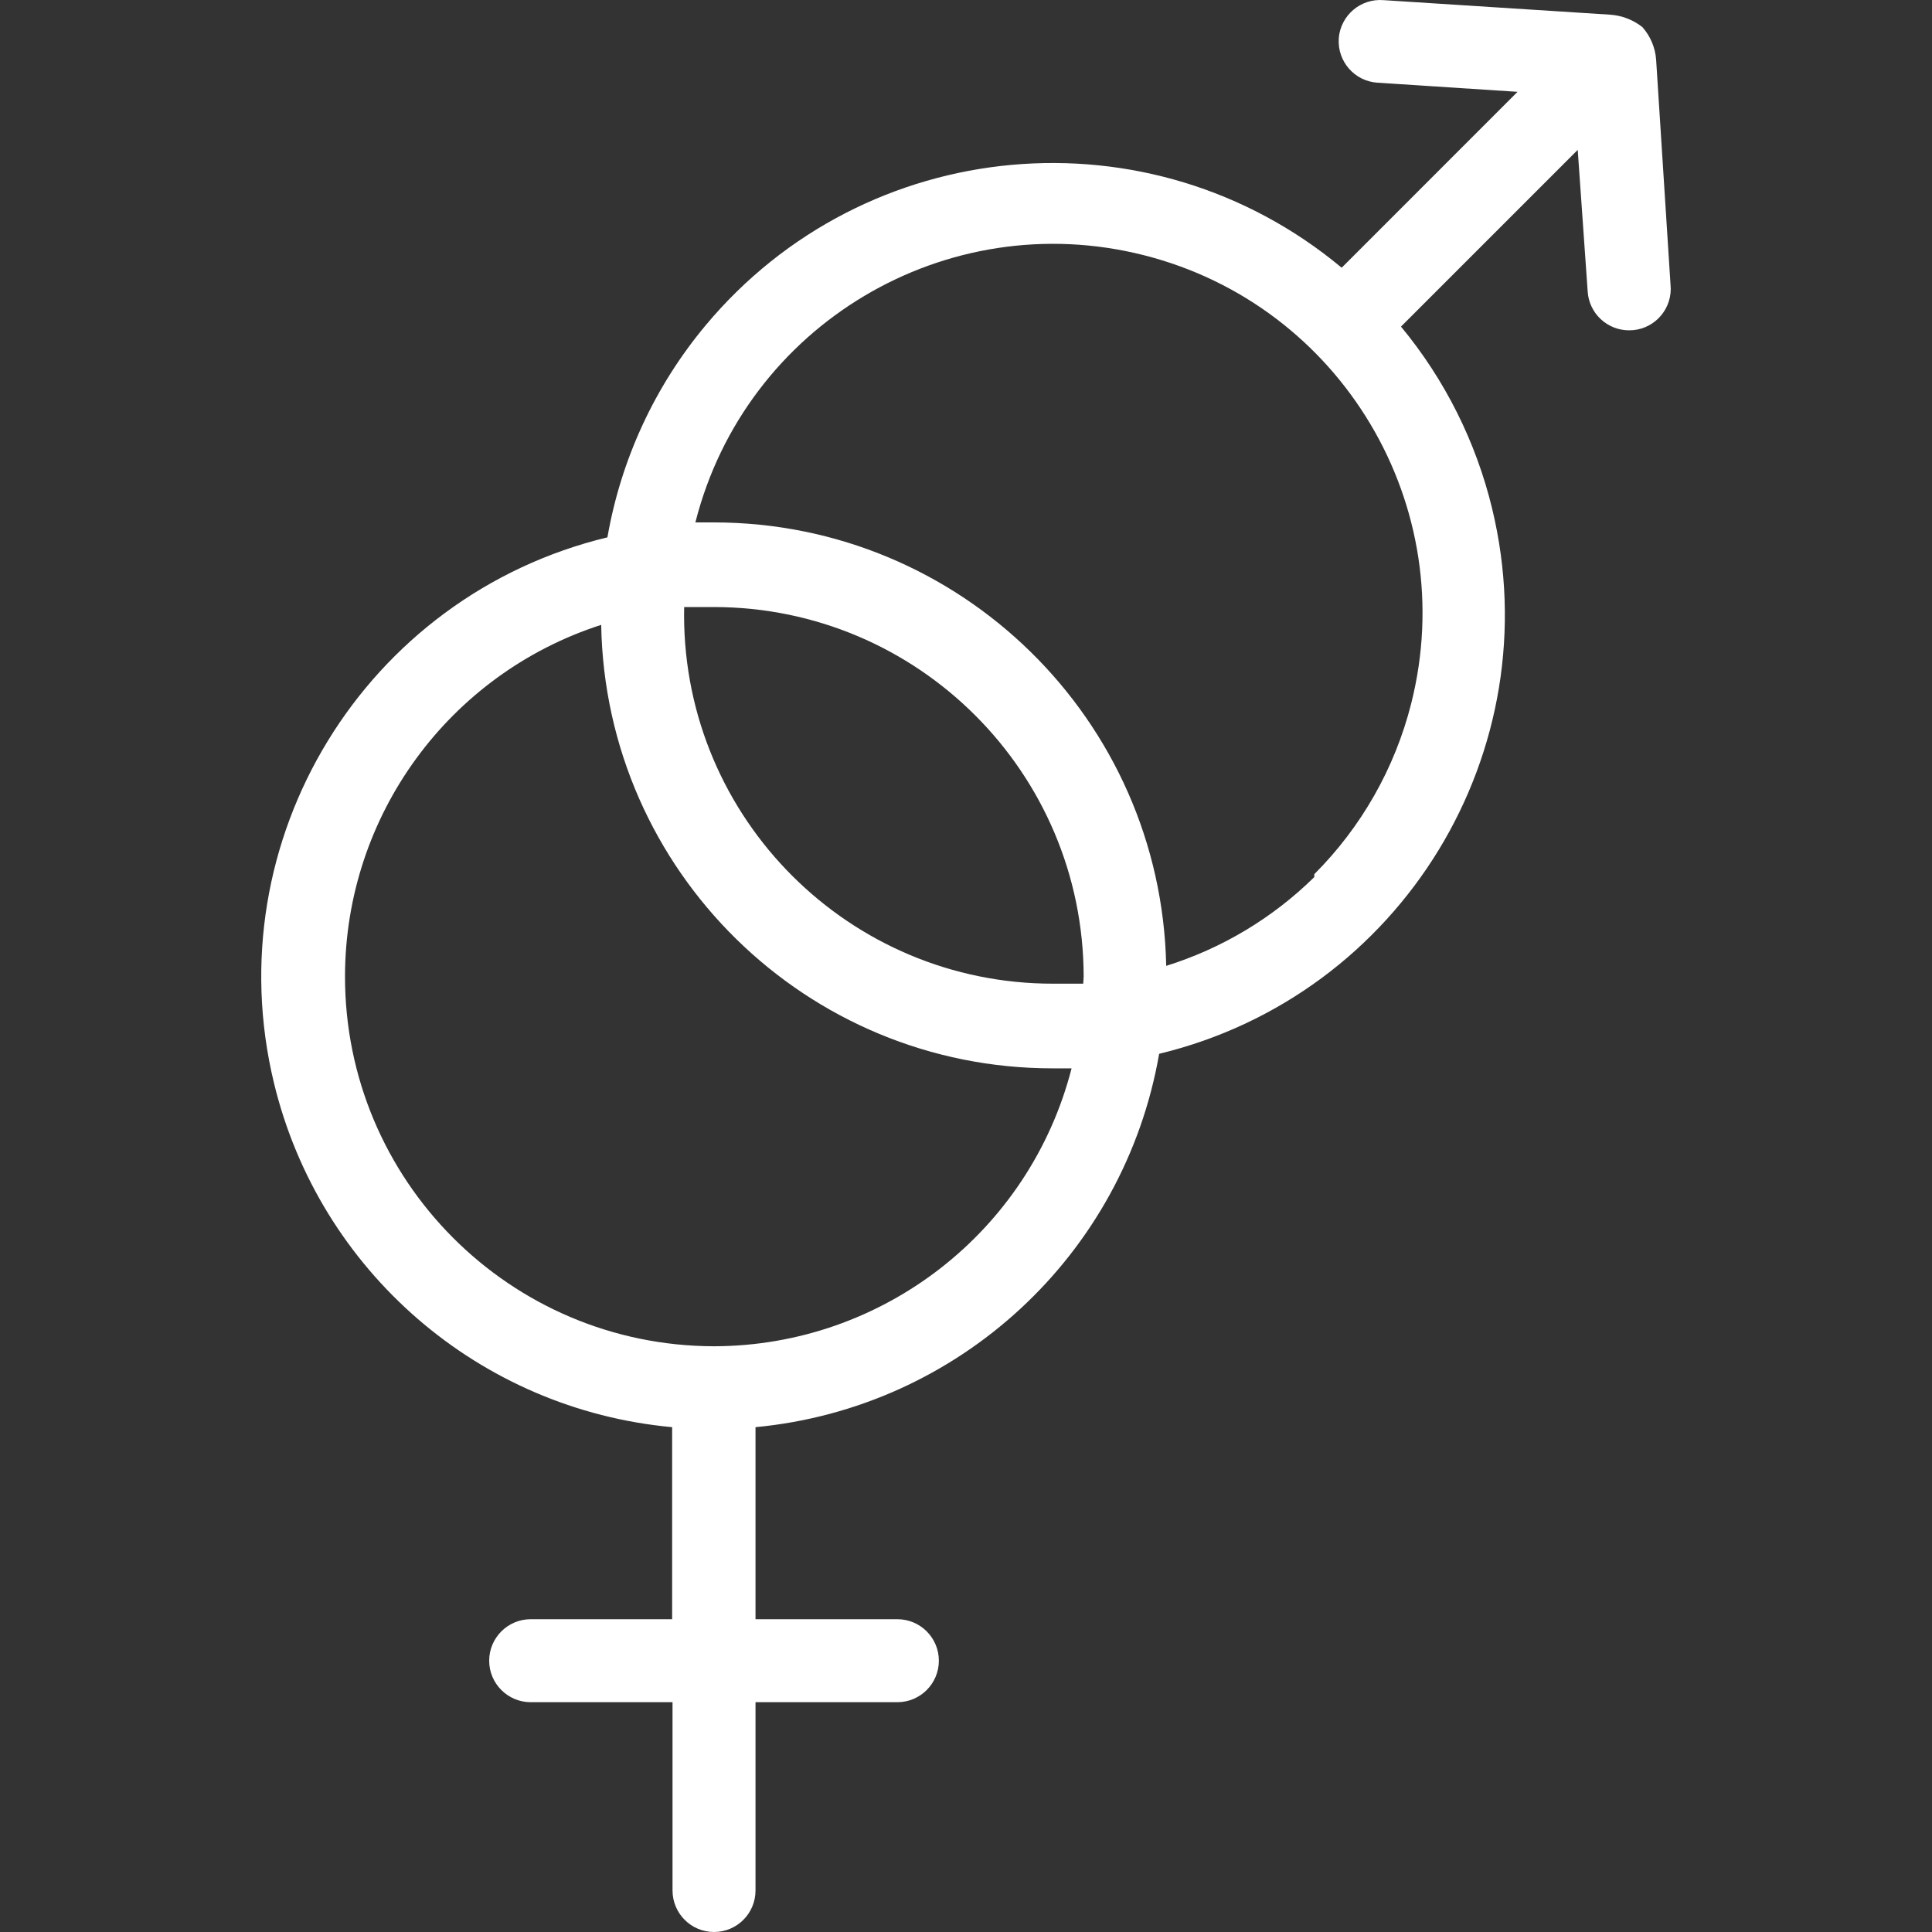 <svg width="40" height="40" viewBox="0 0 40 40" fill="none" xmlns="http://www.w3.org/2000/svg">
<rect x="0" y="0" width="40" height="40" fill="#333333" stroke="none"/>
<g clip-path="url(#clip0)">
<path d="M34.588 5.92L34.288 1.231C34.269 0.983 34.169 0.748 34.004 0.561C33.812 0.41 33.579 0.32 33.334 0.304L28.645 0.003C28.172 -0.036 27.758 0.316 27.718 0.788C27.718 0.793 27.718 0.797 27.718 0.802C27.688 1.273 28.045 1.68 28.516 1.712L31.419 1.901L27.778 5.543C23.809 2.236 17.912 2.772 14.605 6.741C13.556 7.999 12.857 9.511 12.576 11.125C7.55 12.338 4.459 17.396 5.672 22.422C6.612 26.316 9.926 29.181 13.916 29.548V33.524H10.987C10.513 33.524 10.128 33.909 10.128 34.383C10.128 34.857 10.513 35.242 10.987 35.242H13.924V39.141C13.924 39.615 14.309 40 14.783 40C15.258 40 15.642 39.615 15.642 39.141V35.242H18.579C19.054 35.242 19.438 34.857 19.438 34.383C19.438 33.909 19.054 33.524 18.579 33.524H15.642V29.548C19.852 29.149 23.274 25.984 23.999 21.818C29.02 20.605 32.106 15.55 30.893 10.53C30.559 9.147 29.913 7.858 29.006 6.762L32.665 3.103L32.871 6.032C32.898 6.486 33.275 6.84 33.73 6.839C34.204 6.841 34.589 6.457 34.591 5.983C34.591 5.962 34.59 5.941 34.588 5.92ZM14.783 27.873C10.557 27.866 7.136 24.434 7.143 20.208C7.149 16.891 9.29 13.955 12.447 12.937C12.536 18.038 16.699 22.124 21.8 22.119H22.186C21.318 25.499 18.274 27.865 14.783 27.873ZM22.427 20.366C22.221 20.366 22.015 20.366 21.809 20.366C17.592 20.372 14.169 16.958 14.163 12.742C14.163 12.684 14.164 12.626 14.165 12.568C14.371 12.568 14.577 12.568 14.783 12.568C19.008 12.573 22.431 15.996 22.436 20.221C22.436 20.272 22.427 20.315 22.427 20.366ZM29.216 14.571C28.878 15.906 28.185 17.125 27.211 18.099V18.159C26.349 19.007 25.298 19.637 24.145 19.997C24.042 14.899 19.882 10.819 14.783 10.816H14.397C15.434 6.724 19.592 4.247 23.684 5.284C27.776 6.321 30.253 10.479 29.216 14.571Z" fill="white"/>
</g>
<defs>
<clipPath id="clip0">
<rect width="40" height="40" fill="white"/>
</clipPath>
</defs>
</svg>
